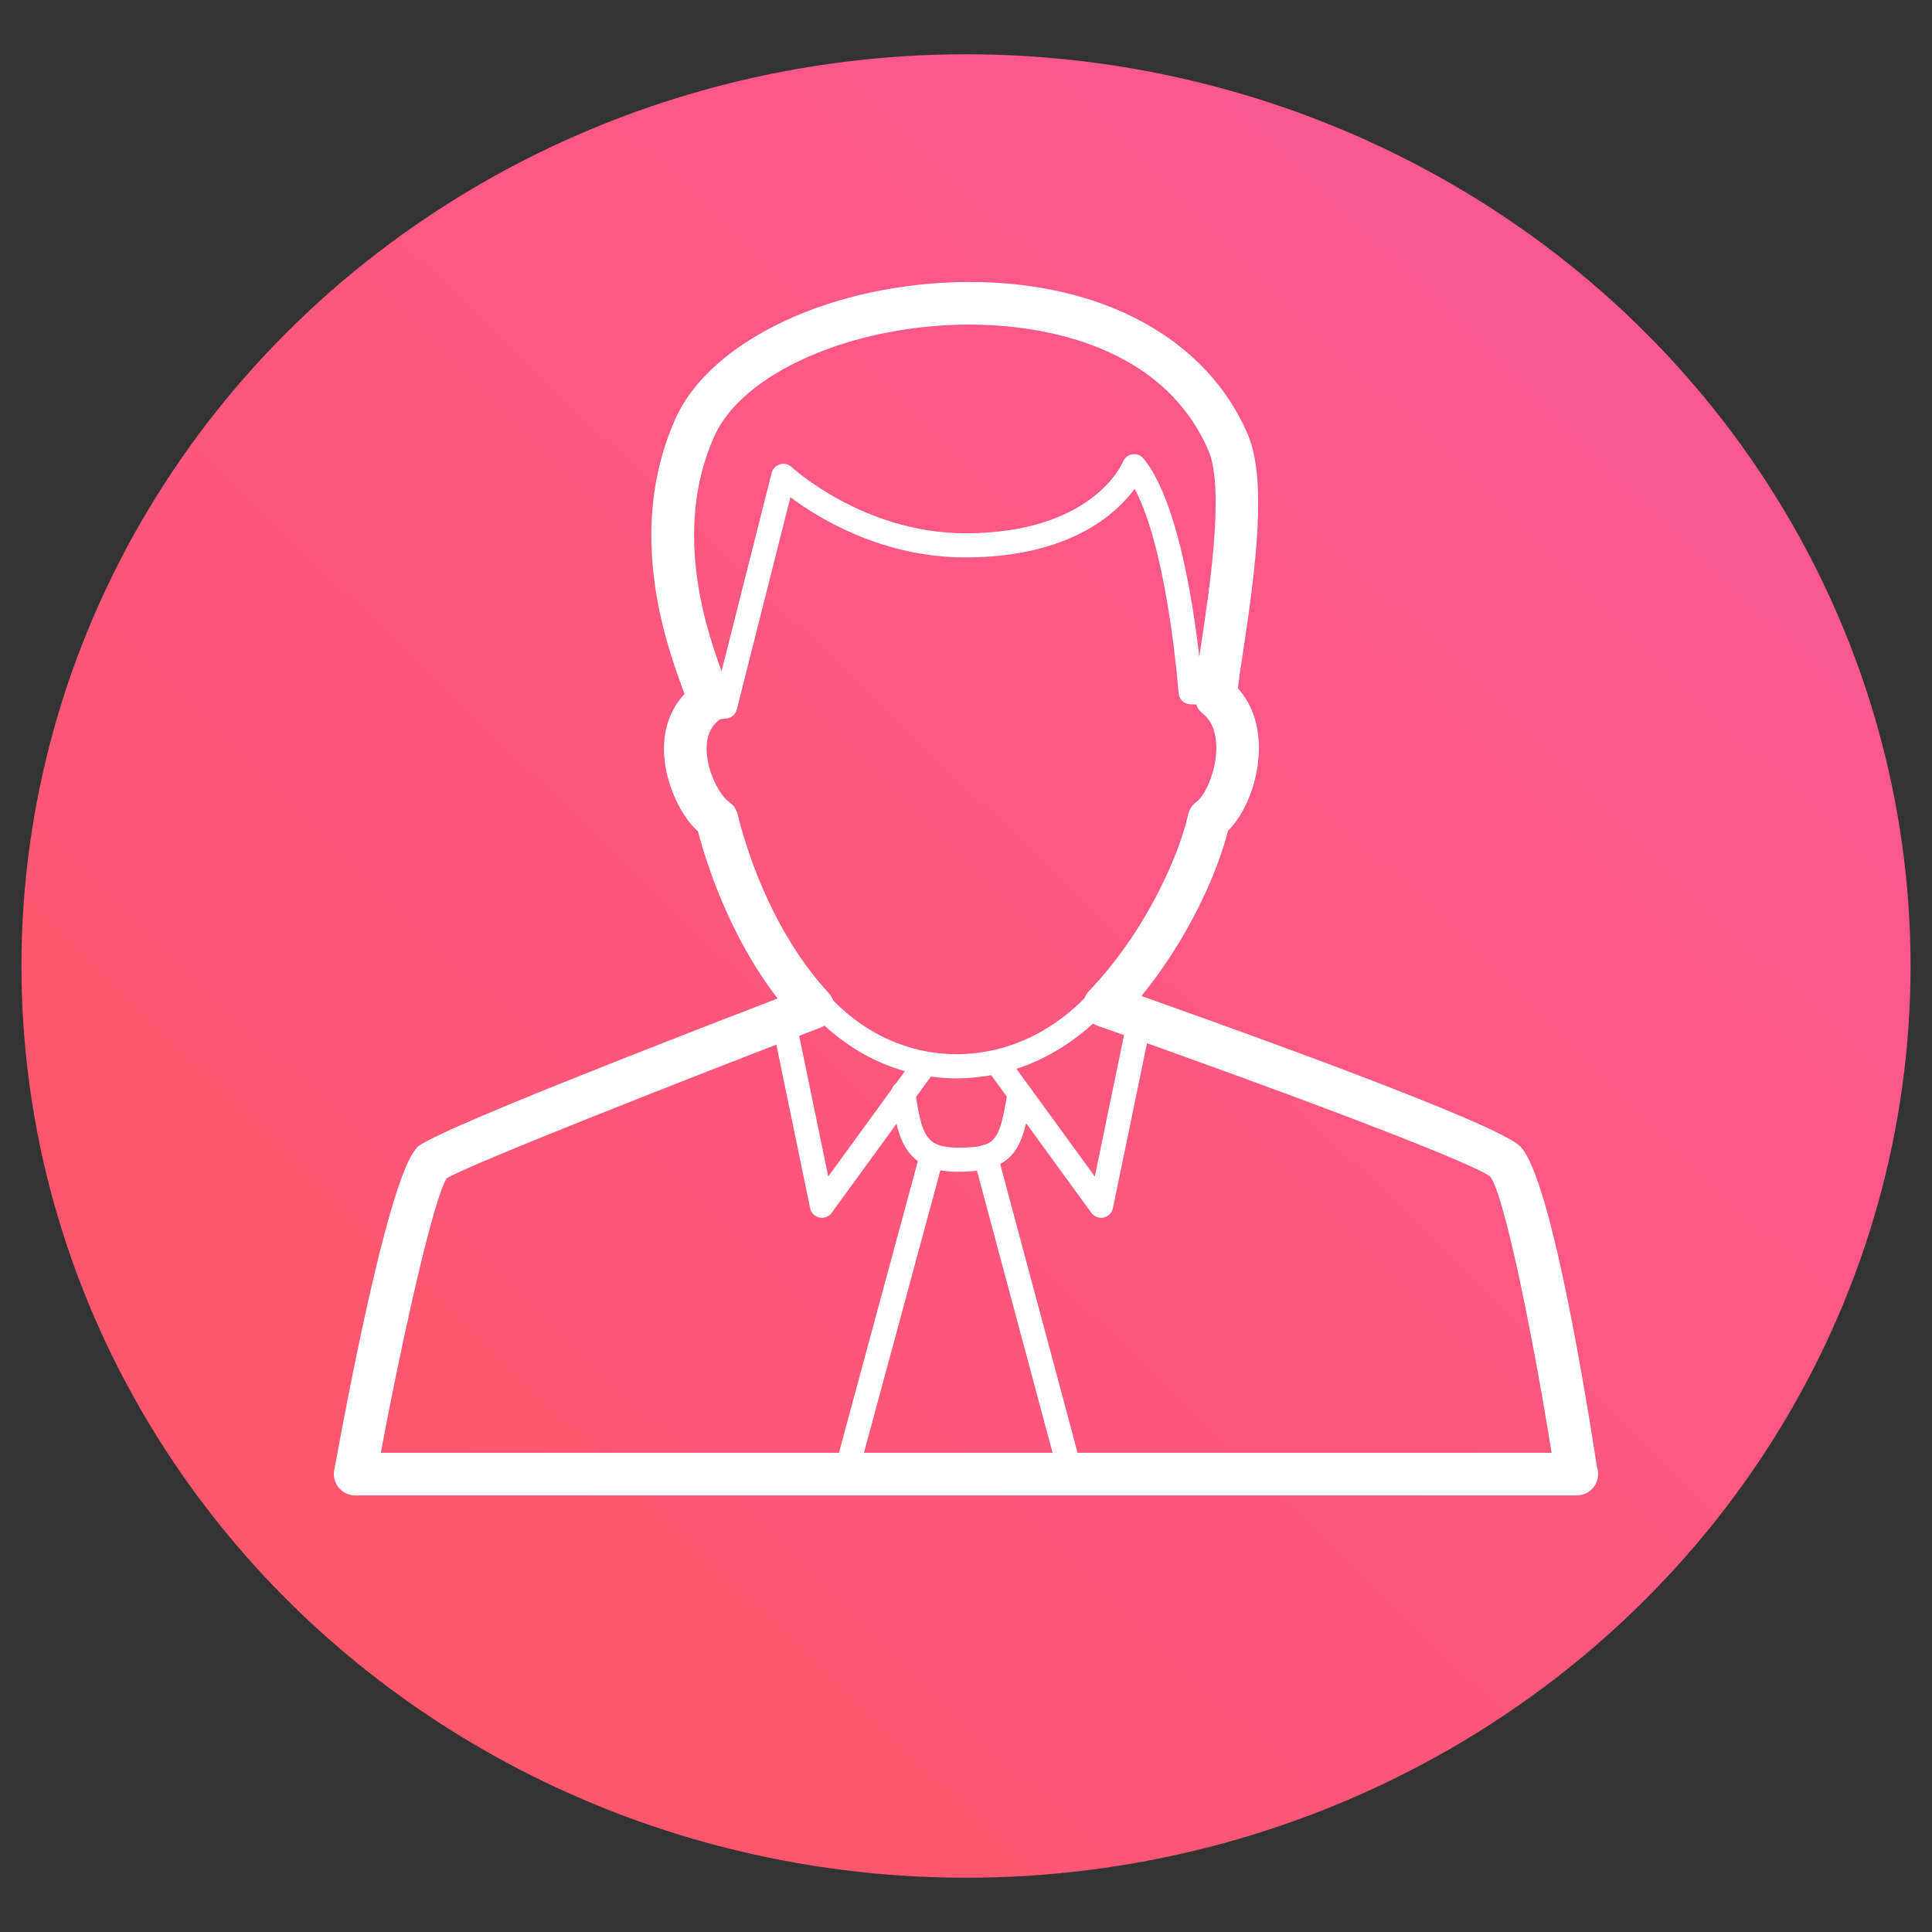<?xml version="1.0" encoding="utf-8"?>
<svg viewBox="0 0 500 500" xmlns="http://www.w3.org/2000/svg" xmlns:bx="https://boxy-svg.com">
  <rect x="0" y="0" width="500" height="500" fill="#333333" stroke="none"/>
  <defs>
    <linearGradient gradientUnits="userSpaceOnUse" x1="257.484" y1="86.206" x2="257.484" y2="213.888" id="gradient-0" gradientTransform="matrix(2.657, 2.569, -2.572, 2.661, -67.129, -831.474)">
      <stop offset="0" style="stop-color: rgb(250, 88, 146);"/>
      <stop offset="1" style="stop-color: rgb(253, 87, 108);"/>
    </linearGradient>
  </defs>
  <ellipse style="fill-rule: nonzero; fill: url(#gradient-0);" cx="250" cy="250" rx="244.449" ry="235.956"/>
  <g transform="matrix(3.675, 0, 0, 3.675, 66.212, 46.243)" style="" bx:origin="0.5 0.517">
    <path d="M49.346,63.354c-0.028,0-0.056,0-0.084,0c-4.068-0.024-7.856-1.882-10.667-5.229c-0.302-0.36-0.255-0.896,0.104-1.198   c0.358-0.302,0.896-0.255,1.198,0.104c2.483,2.96,5.813,4.602,9.375,4.623c0.023,0.001,0.048,0.001,0.072,0.001   c3.663,0,7.131-1.688,9.773-4.761c0.307-0.355,0.843-0.395,1.199-0.09c0.355,0.307,0.396,0.843,0.09,1.199   C57.437,61.456,53.511,63.354,49.346,63.354z" style="fill: rgb(255, 255, 255);"/>
    <path d="M93.024,92.725c-0.004,0.001-0.012,0.001-0.02,0H6.995c-0.445,0-0.867-0.197-1.152-0.539   c-0.284-0.342-0.403-0.793-0.323-1.23c1.414-7.745,4.056-21.002,5.864-22.763c0.789-0.768,9.319-4.287,25.359-10.462   c-3.427-4.452-5.035-9.586-5.602-11.751c-1.374-1.271-2.396-3.679-2.401-5.805c-0.005-1.537,0.504-2.882,1.45-3.886   c-0.021-0.058-0.044-0.118-0.067-0.182c-1.138-3.075-4.159-11.244-0.562-19.226c2.509-5.566,11.22-9.605,20.714-9.605   c9.37,0,16.687,4.003,19.571,10.708c1.369,3.181,0.588,9.333-0.328,15.362c-0.143,0.935-0.299,1.964-0.36,2.547   c1.02,1.121,1.539,2.688,1.474,4.49c-0.077,2.139-0.96,4.345-2.166,5.533c-0.841,3.268-2.958,7.795-6.104,11.642   c7.783,2.755,24.714,8.862,26.604,10.522c1.98,1.74,4.271,14.841,5.483,22.675c0.049,0.147,0.074,0.306,0.074,0.469   C94.524,92.053,93.854,92.725,93.024,92.725z M8.799,89.725H91.25c-1.404-8.729-3.363-18.216-4.325-19.451   c-1.325-1.044-15.258-6.271-27.659-10.626c-0.481-0.169-0.844-0.571-0.962-1.067c-0.118-0.497,0.024-1.02,0.378-1.388   c3.74-3.889,6.238-9.168,6.977-12.427c0.081-0.359,0.292-0.677,0.593-0.891c0.537-0.383,1.323-1.938,1.383-3.6   c0.029-0.804-0.105-1.902-0.911-2.569c-0.801-0.662-0.717-1.215-0.17-4.811c0.588-3.867,1.683-11.066,0.538-13.726   c-3.453-8.027-12.91-8.894-16.815-8.894c-8.235,0-15.965,3.369-17.979,7.838c-3.092,6.861-0.38,14.192,0.641,16.953   c0.447,1.208,0.834,2.252-0.196,2.967c-0.676,0.469-1.003,1.165-1,2.132c0.004,1.593,0.955,3.299,1.583,3.729   c0.306,0.209,0.523,0.525,0.61,0.887c0.431,1.789,2.166,7.984,6.413,12.575c0.339,0.365,0.474,0.874,0.36,1.358   c-0.113,0.485-0.459,0.882-0.924,1.061c-9.327,3.58-24.515,9.547-26.34,10.613C12.551,71.748,10.454,80.934,8.799,89.725z" style="fill: rgb(255, 255, 255);"/>
    <path d="M31.297,38.175c-0.436,0-0.807-0.332-0.846-0.774c-0.042-0.468,0.304-0.88,0.771-0.922l1.146-0.102l3.955-15.656   c0.073-0.291,0.296-0.521,0.584-0.606c0.287-0.087,0.6-0.011,0.82,0.193c0.05,0.046,5.095,4.664,12.247,4.664   c0.016,0,0.03,0,0.047,0c8.854-0.025,10.963-4.84,11.048-5.045c0.115-0.275,0.367-0.474,0.662-0.517   c0.296-0.048,0.594,0.067,0.782,0.299c2.803,3.419,3.847,12.864,4.098,15.636l1.021,0.041c0.47,0.02,0.834,0.415,0.815,0.884   c-0.019,0.47-0.427,0.825-0.884,0.815l-1.771-0.072c-0.433-0.018-0.782-0.357-0.813-0.788c-0.008-0.109-0.747-10.007-3.091-14.382   c-1.32,1.788-4.622,4.808-11.862,4.828c-0.017,0-0.035,0-0.053,0c-5.89,0.001-10.368-2.771-12.328-4.239L33.87,37.378   c-0.089,0.351-0.389,0.606-0.749,0.639l-1.748,0.155C31.348,38.174,31.322,38.175,31.297,38.175z" style="fill: rgb(255, 255, 255);"/>
    <path d="M49.448,69.934c-3.814,0-4.228-2.506-4.627-4.929l-0.076-0.458c-0.079-0.463,0.232-0.902,0.695-0.98   c0.465-0.072,0.902,0.234,0.98,0.695l0.078,0.466c0.43,2.605,0.692,3.507,2.949,3.507c2.72,0,2.898-0.434,3.48-3.824   c0.08-0.463,0.521-0.769,0.981-0.694c0.463,0.079,0.773,0.519,0.694,0.981C53.997,68.234,53.524,69.934,49.448,69.934z" style="fill: rgb(255, 255, 255);"/>
    <path d="M41.668,91.592c-0.074,0-0.148-0.01-0.223-0.03c-0.453-0.122-0.722-0.589-0.599-1.042l5.916-21.858   c0.122-0.454,0.595-0.722,1.042-0.599c0.453,0.122,0.722,0.589,0.599,1.042l-5.916,21.858   C42.385,91.342,42.042,91.592,41.668,91.592z" style="fill: rgb(255, 255, 255);"/>
    <path d="M57.259,91.592c-0.375,0-0.718-0.251-0.82-0.631l-5.859-21.858c-0.121-0.453,0.147-0.919,0.602-1.041   c0.446-0.119,0.918,0.147,1.041,0.602l5.859,21.858c0.121,0.453-0.147,0.919-0.602,1.041   C57.406,91.582,57.332,91.592,57.259,91.592z" style="fill: rgb(255, 255, 255);"/>
    <path d="M39.865,73.174c-0.06,0-0.12-0.006-0.18-0.019c-0.329-0.071-0.585-0.33-0.652-0.659l-2.723-13.184   c-0.096-0.46,0.2-0.909,0.66-1.004c0.459-0.098,0.909,0.201,1.004,0.66l2.334,11.301l6.132-8.426   c0.276-0.38,0.809-0.464,1.188-0.188c0.38,0.276,0.464,0.808,0.188,1.188l-7.263,9.98C40.391,73.047,40.134,73.174,39.865,73.174z" style="fill: rgb(255, 255, 255);"/>
    <path d="M59.525,73.174c-0.269,0-0.525-0.127-0.688-0.35l-7.263-9.98c-0.276-0.38-0.192-0.911,0.188-1.188   c0.378-0.276,0.91-0.192,1.188,0.188l6.132,8.426l2.334-11.301c0.095-0.459,0.548-0.759,1.004-0.66   c0.46,0.095,0.756,0.544,0.66,1.004l-2.723,13.184c-0.067,0.329-0.323,0.588-0.652,0.659   C59.646,73.168,59.585,73.174,59.525,73.174z" style="fill: rgb(255, 255, 255);"/>
  </g>
</svg>